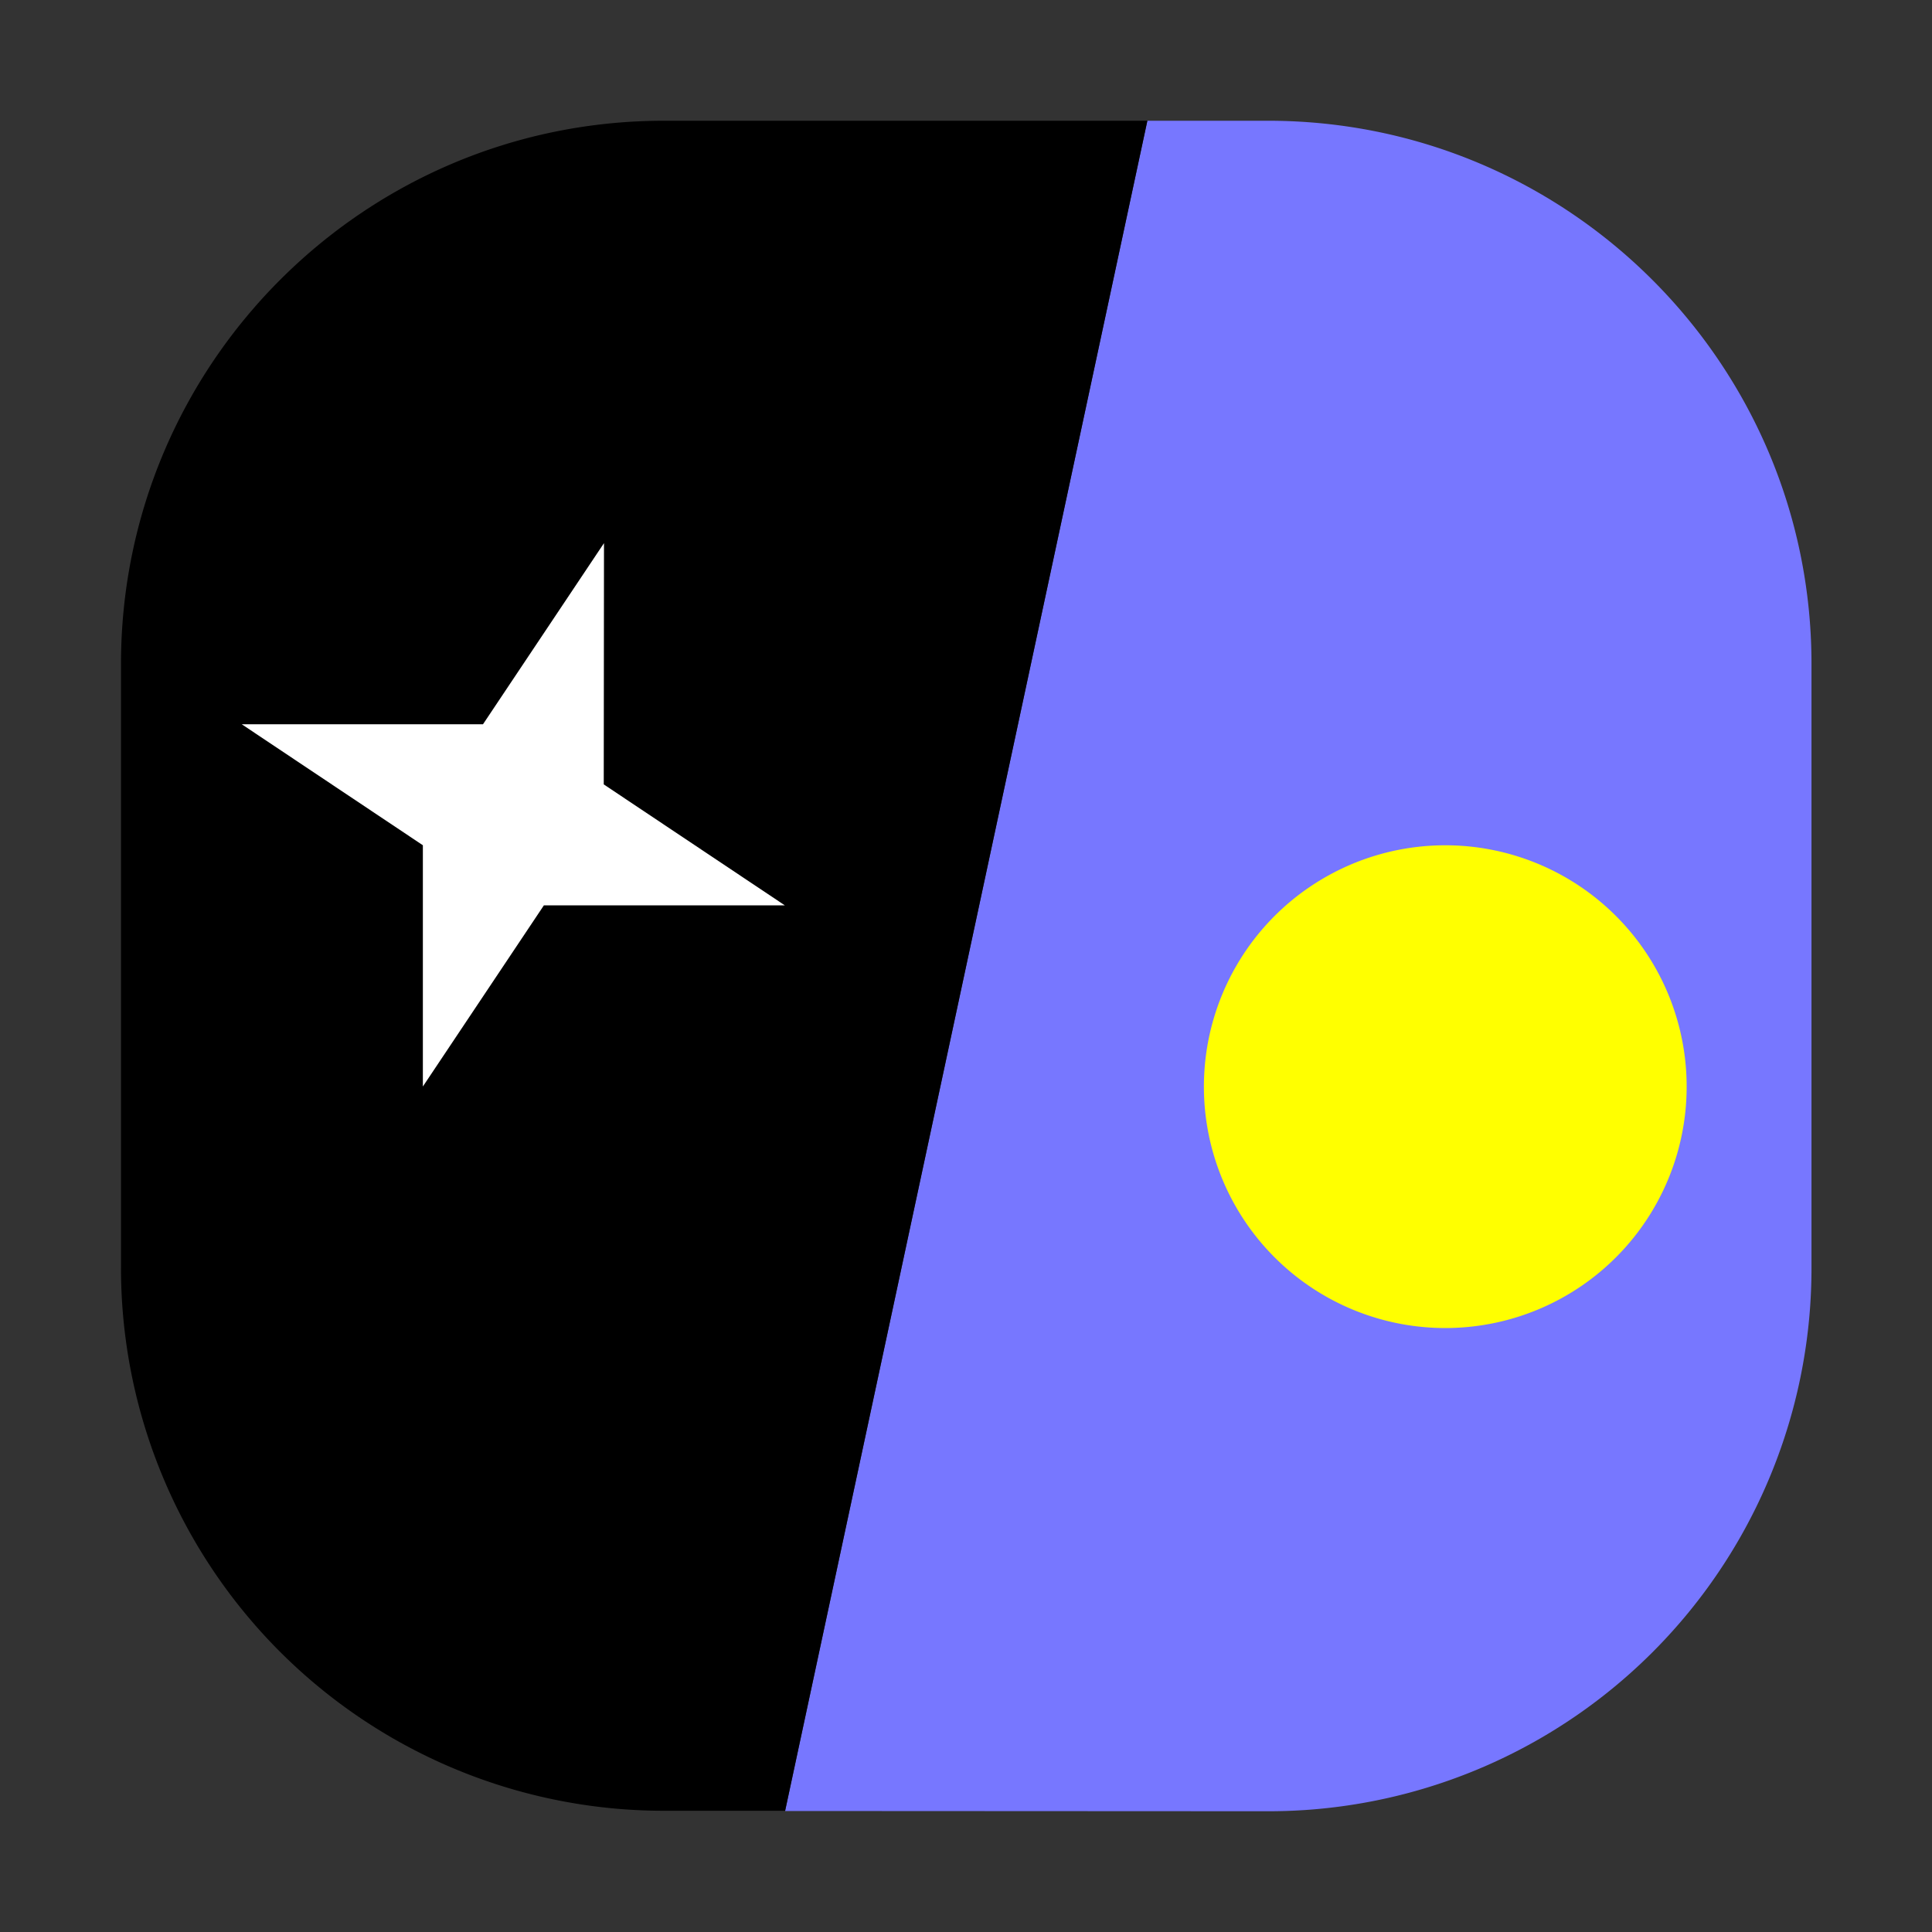 <svg xmlns="http://www.w3.org/2000/svg" width="32" height="32"><rect width="100%" height="100%" fill="#333333" stroke="none"/><path d="M19.004 2h2c4.969 0 9 4.027 9 8.996V21a8.992 8.992 0 0 1-9 9l-8-.004Zm0 0" style="stroke:none;fill-rule:nonzero;fill:#77f;fill-opacity:1"/><path d="M19.004 2h-8c-4.965-.004-8.996 4.023-9 8.992v10a8.992 8.992 0 0 0 9 9h2Zm0 0" style="stroke:none;fill-rule:nonzero;fill:#000;fill-opacity:1"/><path d="M24.004 21.996a3.998 3.998 0 1 1-.005-7.995 3.998 3.998 0 0 1 .005 7.995Zm0 0" style="stroke:none;fill-rule:nonzero;fill:#ff0;fill-opacity:1"/><path d="m10.004 8.996-2.004 3H4.004l3 2.004v3.996l2.004-3H13l-3-2.004Zm0 0" style="stroke:none;fill-rule:nonzero;fill:#fff;fill-opacity:1"/></svg>